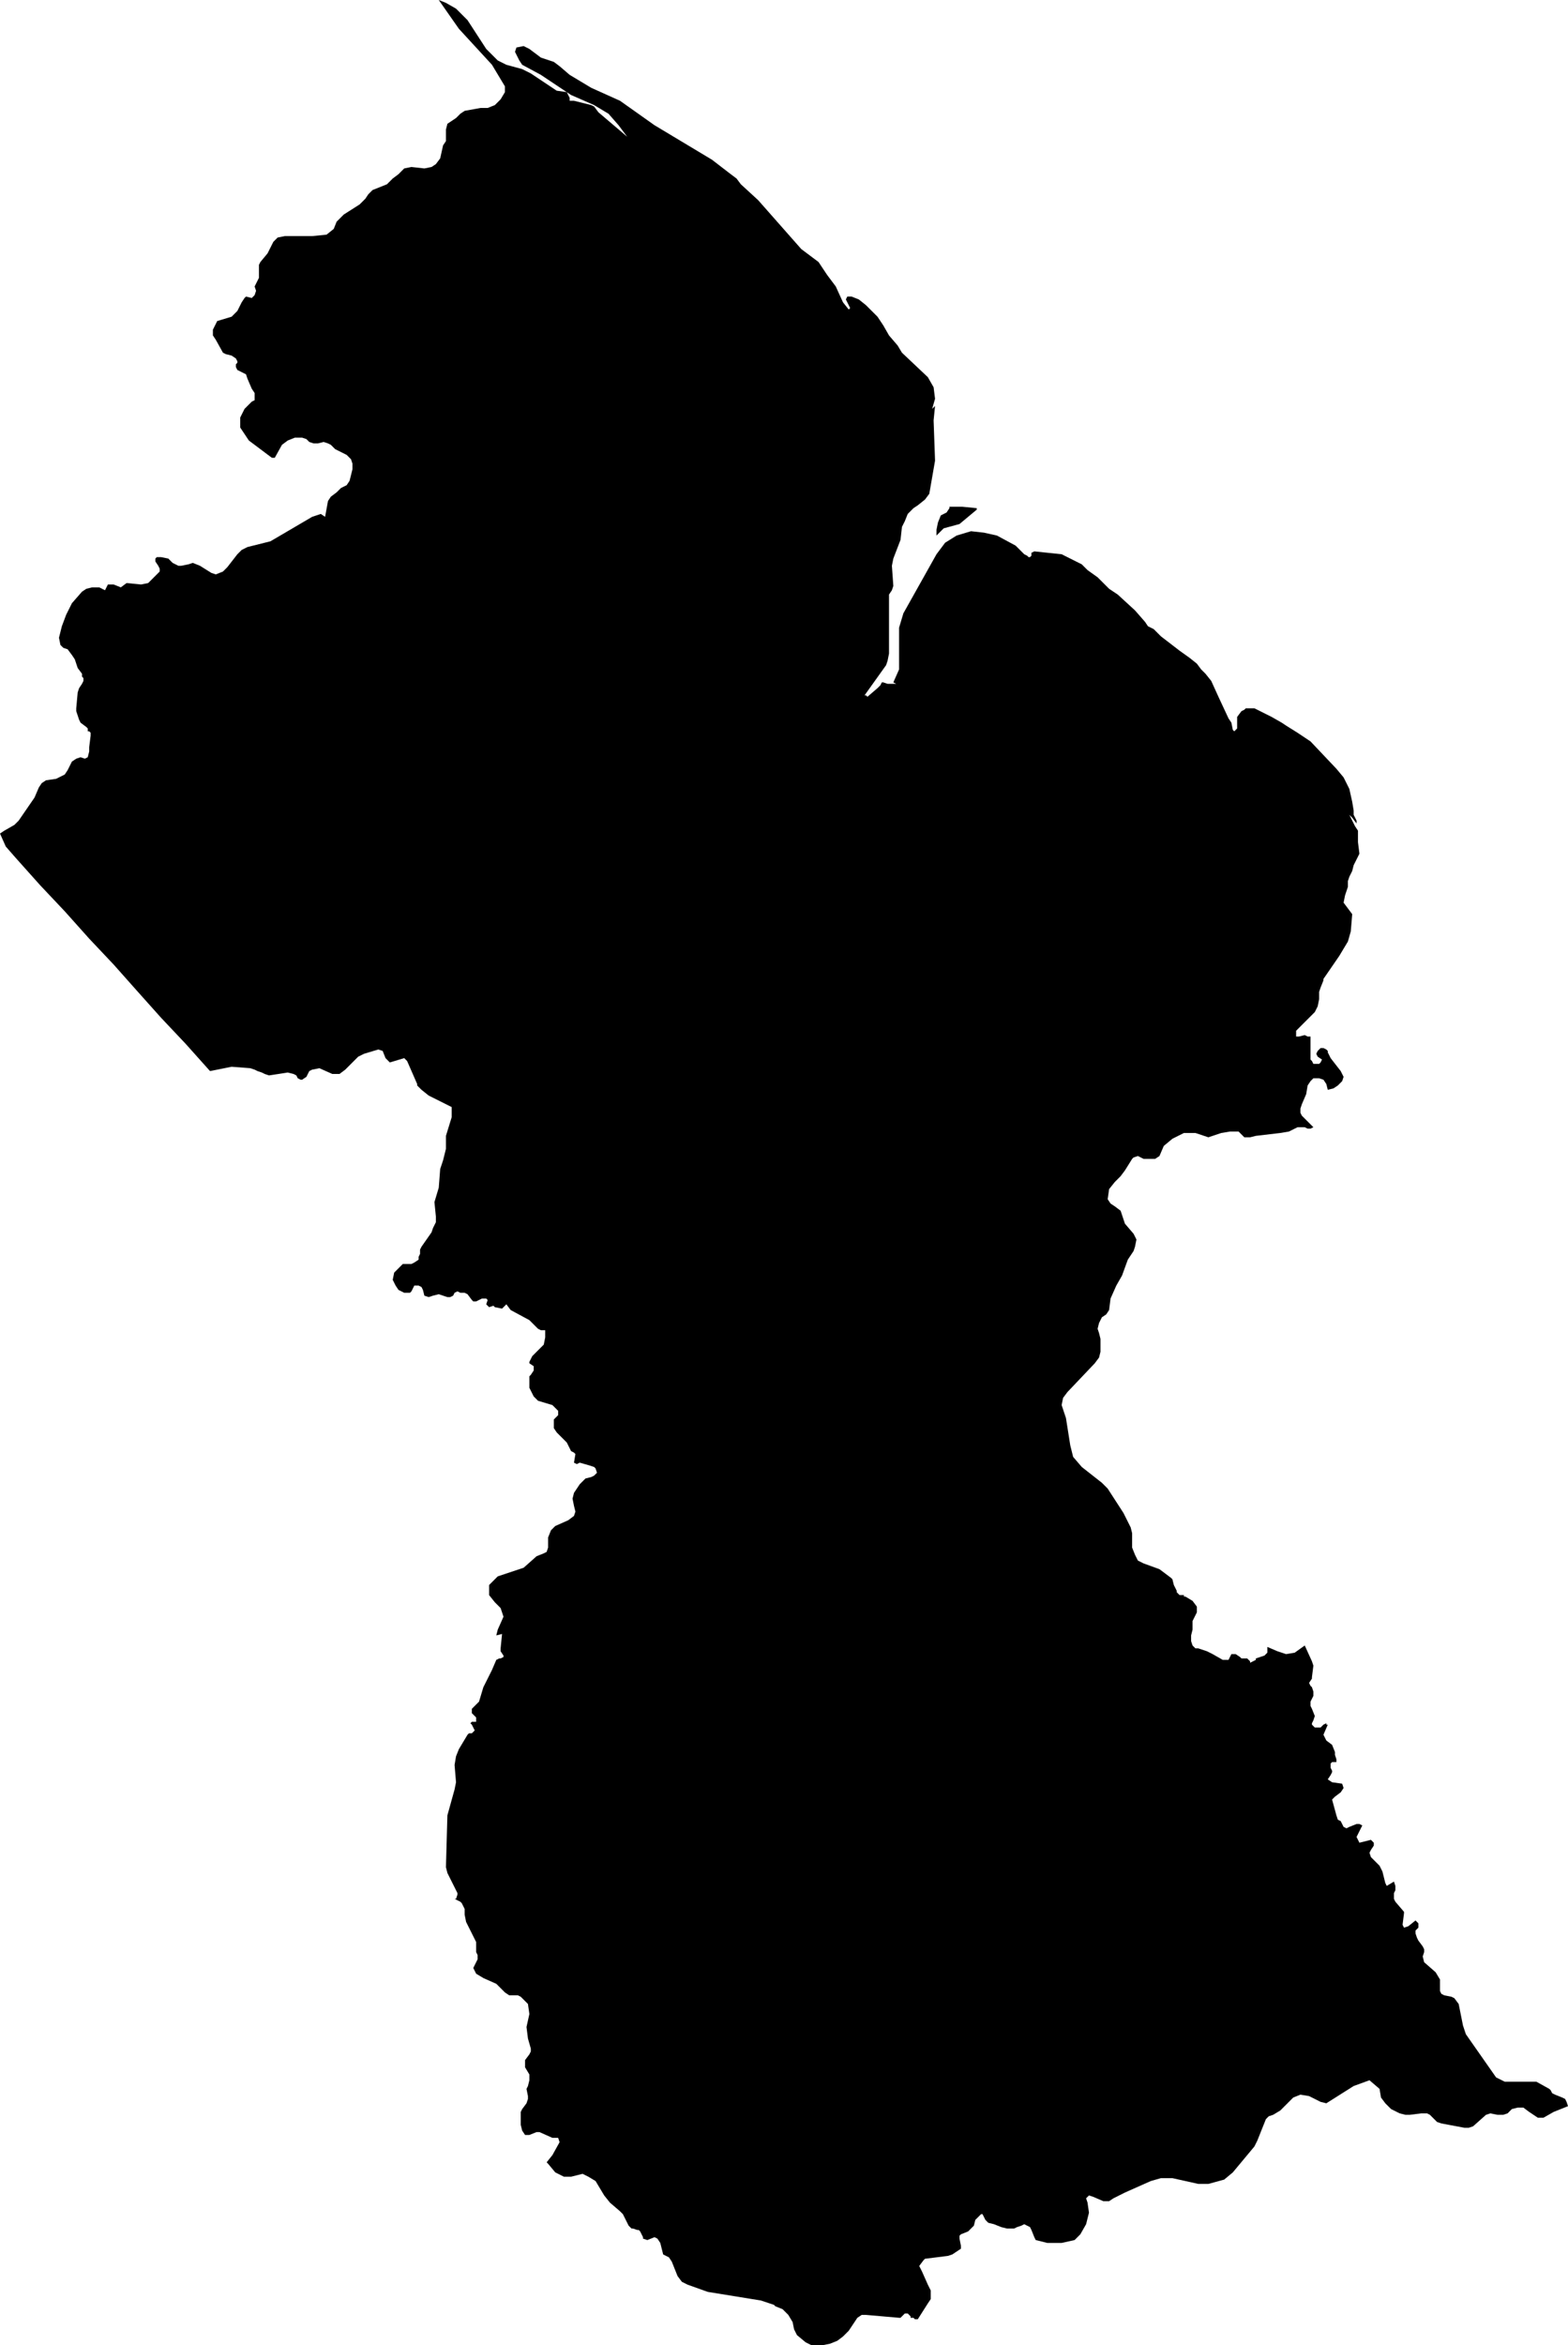<svg xmlns="http://www.w3.org/2000/svg" viewBox="0 0 10.9 16.29"><path d="M 270.46 351.72 270.41 351.77 270.41 351.73 270.42 351.68 270.44 351.63 270.48 351.61 270.5 351.58 270.5 351.57 270.53 351.57 270.59 351.57 270.69 351.58 270.69 351.59 270.57 351.69 270.46 351.72 Z M 273.42 360.92 273.43 360.95 273.49 361.01 273.51 361.05 273.53 361.13 273.54 361.15 273.59 361.12 273.6 361.15 273.6 361.18 273.59 361.2 273.59 361.24 273.6 361.26 273.66 361.33 273.66 361.34 273.65 361.42 273.66 361.44 273.69 361.43 273.74 361.39 273.76 361.41 273.76 361.44 273.74 361.46 273.74 361.48 273.75 361.51 273.76 361.53 273.79 361.57 273.8 361.59 273.8 361.61 273.79 361.64 273.8 361.68 273.88 361.75 273.91 361.8 273.91 361.88 273.92 361.9 273.94 361.91 273.99 361.92 274.01 361.93 274.04 361.97 274.06 362.07 274.07 362.12 274.09 362.18 274.3 362.48 274.36 362.51 274.58 362.51 274.67 362.56 274.68 362.57 274.69 362.59 274.71 362.6 274.76 362.62 274.78 362.63 274.79 362.65 274.8 362.68 274.7 362.72 274.63 362.76 274.59 362.76 274.56 362.74 274.53 362.72 274.49 362.69 274.45 362.69 274.41 362.7 274.38 362.73 274.35 362.74 274.31 362.74 274.26 362.73 274.23 362.74 274.14 362.82 274.11 362.83 274.08 362.83 273.92 362.8 273.89 362.79 273.86 362.76 273.84 362.74 273.82 362.73 273.78 362.73 273.7 362.74 273.67 362.74 273.63 362.73 273.57 362.7 273.53 362.66 273.5 362.62 273.49 362.56 273.42 362.5 273.31 362.54 273.12 362.66 273.08 362.65 273 362.61 272.94 362.6 272.89 362.62 272.86 362.65 272.83 362.68 272.8 362.71 272.75 362.74 272.72 362.75 272.7 362.77 272.64 362.92 272.62 362.96 272.47 363.14 272.41 363.19 272.3 363.22 272.23 363.22 272.05 363.18 271.97 363.18 271.9 363.2 271.72 363.28 271.64 363.32 271.61 363.34 271.57 363.34 271.5 363.31 271.47 363.3 271.45 363.32 271.46 363.35 271.47 363.42 271.46 363.46 271.45 363.5 271.41 363.57 271.37 363.61 271.28 363.63 271.18 363.63 271.1 363.61 271.09 363.59 271.07 363.54 271.06 363.52 271.02 363.5 271 363.51 270.97 363.52 270.95 363.53 270.9 363.53 270.86 363.52 270.81 363.5 270.77 363.49 270.75 363.47 270.73 363.43 270.72 363.43 270.7 363.45 270.68 363.47 270.67 363.51 270.65 363.53 270.63 363.55 270.58 363.57 270.57 363.58 270.57 363.6 270.58 363.65 270.58 363.67 270.52 363.71 270.49 363.72 270.33 363.74 270.32 363.75 270.29 363.79 270.31 363.83 270.35 363.92 270.37 363.96 270.37 364.02 270.35 364.05 270.28 364.16 270.26 364.16 270.25 364.15 270.23 364.15 270.23 364.14 270.22 364.13 270.21 364.12 270.2 364.12 270.19 364.12 270.16 364.15 270.15 364.15 269.92 364.13 269.89 364.13 269.86 364.15 269.8 364.24 269.76 364.28 269.72 364.31 269.67 364.33 269.62 364.34 269.58 364.34 269.54 364.34 269.5 364.32 269.44 364.27 269.42 364.23 269.41 364.18 269.38 364.13 269.34 364.09 269.29 364.07 269.28 364.06 269.19 364.03 268.82 363.97 268.68 363.92 268.64 363.9 268.61 363.86 268.57 363.76 268.55 363.73 268.51 363.71 268.5 363.67 268.49 363.63 268.47 363.6 268.45 363.59 268.4 363.61 268.37 363.6 268.37 363.59 268.35 363.55 268.34 363.54 268.33 363.54 268.3 363.53 268.29 363.53 268.27 363.51 268.23 363.43 268.21 363.41 268.14 363.35 268.1 363.3 268.04 363.2 267.99 363.17 267.95 363.15 267.91 363.16 267.87 363.17 267.82 363.17 267.8 363.16 267.78 363.15 267.76 363.14 267.71 363.08 267.7 363.07 267.74 363.02 267.79 362.93 267.78 362.9 267.78 362.9 267.76 362.9 267.74 362.9 267.65 362.86 267.63 362.86 267.58 362.88 267.55 362.88 267.53 362.85 267.52 362.81 267.52 362.76 267.52 362.72 267.53 362.7 267.56 362.66 267.57 362.63 267.57 362.61 267.56 362.56 267.57 362.54 267.58 362.5 267.58 362.48 267.58 362.46 267.55 362.41 267.55 362.38 267.55 362.36 267.58 362.32 267.59 362.3 267.59 362.28 267.57 362.21 267.56 362.13 267.58 362.04 267.57 361.97 267.52 361.92 267.5 361.91 267.46 361.91 267.44 361.91 267.41 361.89 267.35 361.83 267.26 361.79 267.21 361.76 267.19 361.72 267.2 361.7 267.22 361.66 267.22 361.63 267.21 361.61 267.21 361.56 267.21 361.54 267.14 361.4 267.13 361.35 267.13 361.33 267.13 361.31 267.11 361.27 267.1 361.26 267.08 361.25 267.06 361.24 267.07 361.24 267.08 361.21 267.08 361.2 267.01 361.06 267 361.02 267.01 360.66 267.06 360.48 267.07 360.43 267.06 360.31 267.07 360.25 267.09 360.2 267.15 360.1 267.16 360.09 267.18 360.09 267.19 360.08 267.2 360.07 267.19 360.05 267.18 360.03 267.17 360.02 267.18 360.01 267.21 360.01 267.21 360 267.21 359.98 267.19 359.96 267.18 359.95 267.18 359.92 267.2 359.9 267.21 359.89 267.23 359.87 267.26 359.77 267.27 359.75 267.32 359.65 267.35 359.58 267.35 359.58 267.37 359.57 267.38 359.57 267.4 359.56 267.4 359.55 267.38 359.52 267.38 359.5 267.39 359.4 267.35 359.41 267.36 359.37 267.4 359.28 267.38 359.22 267.34 359.18 267.3 359.13 267.3 359.06 267.36 359 267.54 358.94 267.63 358.86 267.68 358.84 267.7 358.83 267.71 358.8 267.71 358.78 267.71 358.76 267.71 358.73 267.73 358.68 267.76 358.65 267.85 358.61 267.89 358.58 267.9 358.55 267.89 358.51 267.88 358.46 267.89 358.42 267.93 358.36 267.97 358.32 268.01 358.31 268.03 358.3 268.04 358.29 268.05 358.28 268.04 358.25 268.03 358.24 268 358.23 267.93 358.21 267.91 358.22 267.89 358.21 267.9 358.15 267.89 358.14 267.87 358.13 267.84 358.07 267.77 358 267.75 357.97 267.75 357.91 267.78 357.88 267.78 357.85 267.74 357.81 267.64 357.78 267.61 357.75 267.58 357.69 267.58 357.67 267.58 357.65 267.58 357.61 267.59 357.6 267.61 357.57 267.61 357.56 267.61 357.54 267.58 357.52 267.58 357.51 267.6 357.47 267.68 357.39 267.69 357.34 267.69 357.32 267.69 357.3 267.69 357.29 267.66 357.29 267.64 357.28 267.62 357.26 267.6 357.24 267.58 357.22 267.45 357.15 267.42 357.11 267.4 357.13 267.39 357.14 267.34 357.13 267.33 357.12 267.3 357.13 267.29 357.12 267.28 357.11 267.29 357.08 267.28 357.07 267.25 357.07 267.21 357.09 267.19 357.09 267.18 357.08 267.15 357.04 267.13 357.03 267.1 357.03 267.08 357.02 267.06 357.03 267.05 357.05 267.03 357.06 267.01 357.06 266.95 357.04 266.91 357.05 266.88 357.06 266.85 357.05 266.84 357.01 266.83 356.99 266.81 356.98 266.78 356.98 266.77 357 266.76 357.02 266.75 357.03 266.73 357.03 266.71 357.03 266.67 357.01 266.65 356.98 266.63 356.94 266.64 356.89 266.7 356.83 266.72 356.83 266.76 356.83 266.78 356.82 266.81 356.8 266.81 356.78 266.82 356.76 266.82 356.73 266.83 356.71 266.9 356.61 266.91 356.58 266.93 356.54 266.93 356.5 266.92 356.4 266.95 356.3 266.96 356.17 266.98 356.11 266.99 356.07 267 356.03 267 355.94 267.04 355.81 267.04 355.74 266.98 355.71 266.88 355.66 266.83 355.62 266.8 355.59 266.8 355.58 266.73 355.42 266.71 355.4 266.61 355.43 266.58 355.4 266.56 355.35 266.53 355.34 266.43 355.37 266.39 355.39 266.3 355.48 266.26 355.51 266.21 355.51 266.12 355.47 266.07 355.48 266.05 355.49 266.03 355.53 266 355.55 265.99 355.55 265.97 355.54 265.96 355.52 265.94 355.51 265.9 355.5 265.77 355.52 265.74 355.51 265.72 355.5 265.69 355.49 265.67 355.48 265.64 355.47 265.51 355.46 265.46 355.47 265.36 355.49 265.19 355.3 265.02 355.12 264.85 354.93 264.69 354.75 264.52 354.57 264.35 354.38 264.18 354.2 264.01 354.01 263.94 353.93 263.9 353.84 263.93 353.82 264 353.78 264.03 353.75 264.14 353.59 264.17 353.52 264.19 353.49 264.22 353.47 264.29 353.46 264.33 353.44 264.35 353.43 264.37 353.4 264.4 353.34 264.43 353.32 264.46 353.31 264.49 353.32 264.51 353.31 264.52 353.27 264.52 353.24 264.53 353.16 264.53 353.14 264.52 353.13 264.51 353.13 264.51 353.11 264.5 353.1 264.46 353.07 264.45 353.05 264.43 352.99 264.43 352.97 264.44 352.86 264.45 352.83 264.47 352.8 264.48 352.78 264.48 352.76 264.47 352.75 264.47 352.73 264.44 352.69 264.42 352.63 264.4 352.6 264.37 352.56 264.34 352.55 264.32 352.53 264.31 352.48 264.33 352.4 264.36 352.32 264.4 352.24 264.47 352.16 264.5 352.14 264.54 352.13 264.59 352.13 264.63 352.15 264.65 352.11 264.69 352.11 264.74 352.13 264.78 352.1 264.88 352.11 264.93 352.1 264.94 352.09 265 352.03 265.01 352.02 265.01 352 265 351.98 264.98 351.95 264.98 351.93 264.99 351.92 265.02 351.92 265.07 351.93 265.08 351.94 265.1 351.96 265.12 351.97 265.14 351.98 265.16 351.98 265.21 351.97 265.24 351.96 265.29 351.98 265.37 352.03 265.4 352.04 265.45 352.02 265.48 351.99 265.55 351.9 265.58 351.87 265.62 351.85 265.78 351.81 266.07 351.64 266.13 351.62 266.16 351.64 266.18 351.53 266.2 351.5 266.24 351.47 266.27 351.44 266.31 351.42 266.33 351.39 266.34 351.35 266.35 351.31 266.35 351.27 266.34 351.24 266.31 351.21 266.23 351.17 266.23 351.17 266.2 351.14 266.18 351.13 266.15 351.12 266.11 351.13 266.08 351.13 266.05 351.12 266.03 351.1 266 351.09 265.95 351.09 265.9 351.11 265.86 351.14 265.81 351.23 265.79 351.23 265.63 351.11 265.61 351.08 265.57 351.02 265.57 350.95 265.6 350.89 265.65 350.84 265.67 350.83 265.67 350.81 265.67 350.79 265.67 350.78 265.65 350.75 265.62 350.68 265.61 350.65 265.59 350.64 265.57 350.63 265.55 350.62 265.54 350.6 265.54 350.58 265.55 350.57 265.55 350.56 265.54 350.54 265.51 350.52 265.47 350.51 265.45 350.5 265.4 350.41 265.38 350.38 265.38 350.34 265.41 350.28 265.51 350.25 265.55 350.21 265.58 350.15 265.6 350.12 265.61 350.11 265.65 350.12 265.67 350.1 265.68 350.07 265.67 350.04 265.7 349.98 265.7 349.96 265.7 349.91 265.7 349.89 265.71 349.87 265.76 349.81 265.8 349.73 265.83 349.7 265.88 349.69 266.07 349.69 266.17 349.68 266.22 349.64 266.24 349.59 266.29 349.54 266.4 349.47 266.41 349.46 266.44 349.43 266.46 349.4 266.49 349.37 266.59 349.33 266.63 349.29 266.67 349.26 266.71 349.22 266.76 349.21 266.85 349.22 266.9 349.21 266.93 349.19 266.96 349.15 266.98 349.06 267 349.03 267 349.01 267 348.98 267 348.95 267.01 348.91 267.07 348.87 267.1 348.84 267.13 348.82 267.24 348.8 267.29 348.8 267.34 348.78 267.38 348.74 267.41 348.69 267.41 348.65 267.32 348.5 267.09 348.25 266.95 348.05 266.95 348.05 267 348.07 267.07 348.11 267.15 348.19 267.28 348.39 267.36 348.47 267.42 348.5 267.53 348.53 267.59 348.56 267.71 348.64 267.77 348.68 267.84 348.69 267.86 348.73 267.86 348.73 267.86 348.75 267.87 348.75 267.89 348.75 268.01 348.78 268.03 348.79 268.06 348.83 268.26 349 268.2 348.92 268.13 348.84 268.03 348.78 267.87 348.71 267.66 348.57 267.53 348.5 267.51 348.47 267.48 348.41 267.49 348.38 267.54 348.37 267.58 348.39 267.66 348.45 267.75 348.48 267.79 348.51 267.86 348.57 268.01 348.66 268.21 348.75 268.45 348.92 268.85 349.16 268.98 349.26 269.02 349.29 269.05 349.33 269.17 349.44 269.47 349.78 269.59 349.87 269.65 349.96 269.71 350.04 269.76 350.15 269.8 350.2 269.81 350.19 269.78 350.13 269.79 350.11 269.82 350.11 269.87 350.13 269.92 350.17 269.96 350.21 270 350.25 270.04 350.31 270.08 350.38 270.14 350.45 270.17 350.5 270.35 350.67 270.39 350.74 270.4 350.82 270.38 350.89 270.4 350.87 270.39 350.97 270.4 351.25 270.36 351.48 270.33 351.52 270.28 351.56 270.25 351.58 270.21 351.62 270.19 351.67 270.17 351.71 270.16 351.8 270.11 351.93 270.1 351.98 270.11 352.12 270.1 352.15 270.08 352.18 270.08 352.2 270.08 352.59 270.07 352.64 270.06 352.67 269.91 352.88 269.92 352.88 269.93 352.89 270 352.83 270.02 352.81 270.02 352.81 270.03 352.79 270.04 352.79 270.07 352.8 270.09 352.8 270.1 352.8 270.1 352.8 270.13 352.8 270.11 352.79 270.15 352.7 270.15 352.41 270.18 352.31 270.41 351.9 270.47 351.82 270.55 351.77 270.65 351.74 270.74 351.75 270.83 351.77 270.96 351.84 271 351.88 271.01 351.89 271.02 351.9 271.04 351.91 271.05 351.92 271.06 351.92 271.07 351.91 271.07 351.89 271.09 351.88 271.28 351.9 271.42 351.97 271.46 352.01 271.53 352.06 271.61 352.14 271.67 352.18 271.79 352.29 271.86 352.37 271.88 352.4 271.92 352.42 271.97 352.47 272.1 352.57 272.17 352.62 272.22 352.66 272.25 352.7 272.28 352.73 272.32 352.78 272.37 352.89 272.44 353.04 272.46 353.07 272.47 353.12 272.48 353.13 272.5 353.11 272.5 353.09 272.5 353.06 272.5 353.03 272.53 352.99 272.55 352.98 272.56 352.97 272.57 352.97 272.62 352.97 272.66 352.99 272.7 353.01 272.74 353.03 272.81 353.07 272.84 353.09 272.92 353.14 273.01 353.2 273.19 353.39 273.24 353.45 273.28 353.53 273.3 353.62 273.31 353.68 273.31 353.71 273.32 353.73 273.33 353.75 273.33 353.77 273.3 353.73 273.28 353.71 273.32 353.79 273.34 353.82 273.34 353.87 273.34 353.9 273.35 353.98 273.31 354.06 273.3 354.1 273.28 354.14 273.27 354.17 273.27 354.21 273.25 354.27 273.24 354.32 273.3 354.4 273.29 354.52 273.27 354.59 273.24 354.64 273.21 354.69 273.1 354.85 273.1 354.86 273.08 354.91 273.07 354.94 273.07 354.99 273.06 355.04 273.04 355.08 272.93 355.19 272.91 355.21 272.91 355.23 272.91 355.25 272.93 355.25 272.97 355.24 272.99 355.25 273 355.25 273.01 355.25 273.01 355.41 273.02 355.42 273.03 355.44 273.05 355.44 273.07 355.44 273.08 355.43 273.09 355.41 273.06 355.39 273.05 355.37 273.06 355.35 273.08 355.33 273.1 355.33 273.12 355.34 273.13 355.35 273.13 355.36 273.15 355.4 273.22 355.49 273.24 355.53 273.23 355.56 273.2 355.59 273.17 355.61 273.13 355.62 273.12 355.58 273.1 355.55 273.07 355.54 273.03 355.54 273.01 355.56 272.99 355.59 272.98 355.65 272.95 355.72 272.94 355.75 272.94 355.78 272.95 355.8 273.03 355.88 273.01 355.89 272.99 355.89 272.97 355.88 272.95 355.88 272.92 355.88 272.9 355.89 272.88 355.9 272.86 355.91 272.8 355.92 272.63 355.94 272.59 355.95 272.56 355.95 272.55 355.95 272.51 355.91 272.5 355.91 272.45 355.91 272.39 355.92 272.3 355.95 272.21 355.92 272.13 355.92 272.05 355.96 271.99 356.01 271.96 356.08 271.93 356.1 271.88 356.1 271.85 356.1 271.83 356.09 271.81 356.08 271.78 356.09 271.77 356.1 271.72 356.18 271.69 356.22 271.65 356.26 271.61 356.31 271.6 356.38 271.62 356.41 271.65 356.43 271.69 356.46 271.72 356.55 271.78 356.62 271.8 356.66 271.79 356.71 271.78 356.74 271.74 356.8 271.7 356.91 271.66 356.98 271.62 357.07 271.61 357.15 271.59 357.18 271.56 357.2 271.54 357.24 271.53 357.28 271.54 357.31 271.55 357.35 271.55 357.38 271.55 357.44 271.54 357.48 271.51 357.52 271.32 357.72 271.29 357.76 271.28 357.81 271.31 357.9 271.34 358.09 271.36 358.17 271.42 358.24 271.56 358.35 271.6 358.39 271.71 358.56 271.76 358.66 271.77 358.7 271.77 358.8 271.79 358.85 271.81 358.89 271.85 358.91 271.96 358.95 272.04 359.01 272.05 359.02 272.06 359.06 272.08 359.1 272.08 359.1 272.08 359.11 272.09 359.12 272.1 359.13 272.13 359.13 272.13 359.14 272.14 359.14 272.19 359.17 272.22 359.21 272.22 359.25 272.19 359.31 272.19 359.33 272.19 359.35 272.19 359.37 272.18 359.41 272.18 359.43 272.18 359.45 272.19 359.48 272.2 359.49 272.21 359.5 272.23 359.5 272.29 359.52 272.33 359.54 272.33 359.54 272.4 359.58 272.42 359.58 272.44 359.58 272.46 359.54 272.49 359.54 272.52 359.56 272.53 359.57 272.55 359.57 272.57 359.57 272.58 359.58 272.59 359.59 272.59 359.6 272.61 359.59 272.63 359.58 272.63 359.57 272.69 359.55 272.71 359.53 272.71 359.49 272.78 359.52 272.84 359.54 272.9 359.53 272.97 359.48 273.02 359.59 273.03 359.62 273.02 359.7 273.02 359.71 273 359.74 273.01 359.76 273.02 359.77 273.03 359.8 273.03 359.83 273.01 359.87 273.01 359.9 273.02 359.92 273.04 359.97 273.03 360 273.02 360.02 273.02 360.03 273.04 360.05 273.06 360.05 273.08 360.05 273.1 360.03 273.12 360.02 273.12 360.03 273.12 360.03 273.13 360.03 273.13 360.03 273.1 360.1 273.12 360.14 273.16 360.17 273.18 360.22 273.18 360.24 273.19 360.27 273.19 360.28 273.19 360.29 273.16 360.29 273.15 360.3 273.15 360.33 273.16 360.35 273.16 360.36 273.15 360.38 273.13 360.41 273.16 360.43 273.23 360.44 273.24 360.47 273.22 360.5 273.18 360.53 273.16 360.55 273.19 360.66 273.2 360.69 273.22 360.7 273.23 360.72 273.24 360.74 273.26 360.75 273.28 360.74 273.33 360.72 273.35 360.72 273.37 360.73 273.33 360.81 273.35 360.85 273.35 360.85 273.43 360.83 273.45 360.85 273.45 360.87 273.43 360.9 273.42 360.92 Z" fill-rule="evenodd" id="Guyana" transform="translate(-263.9,-348.05) "/></svg>